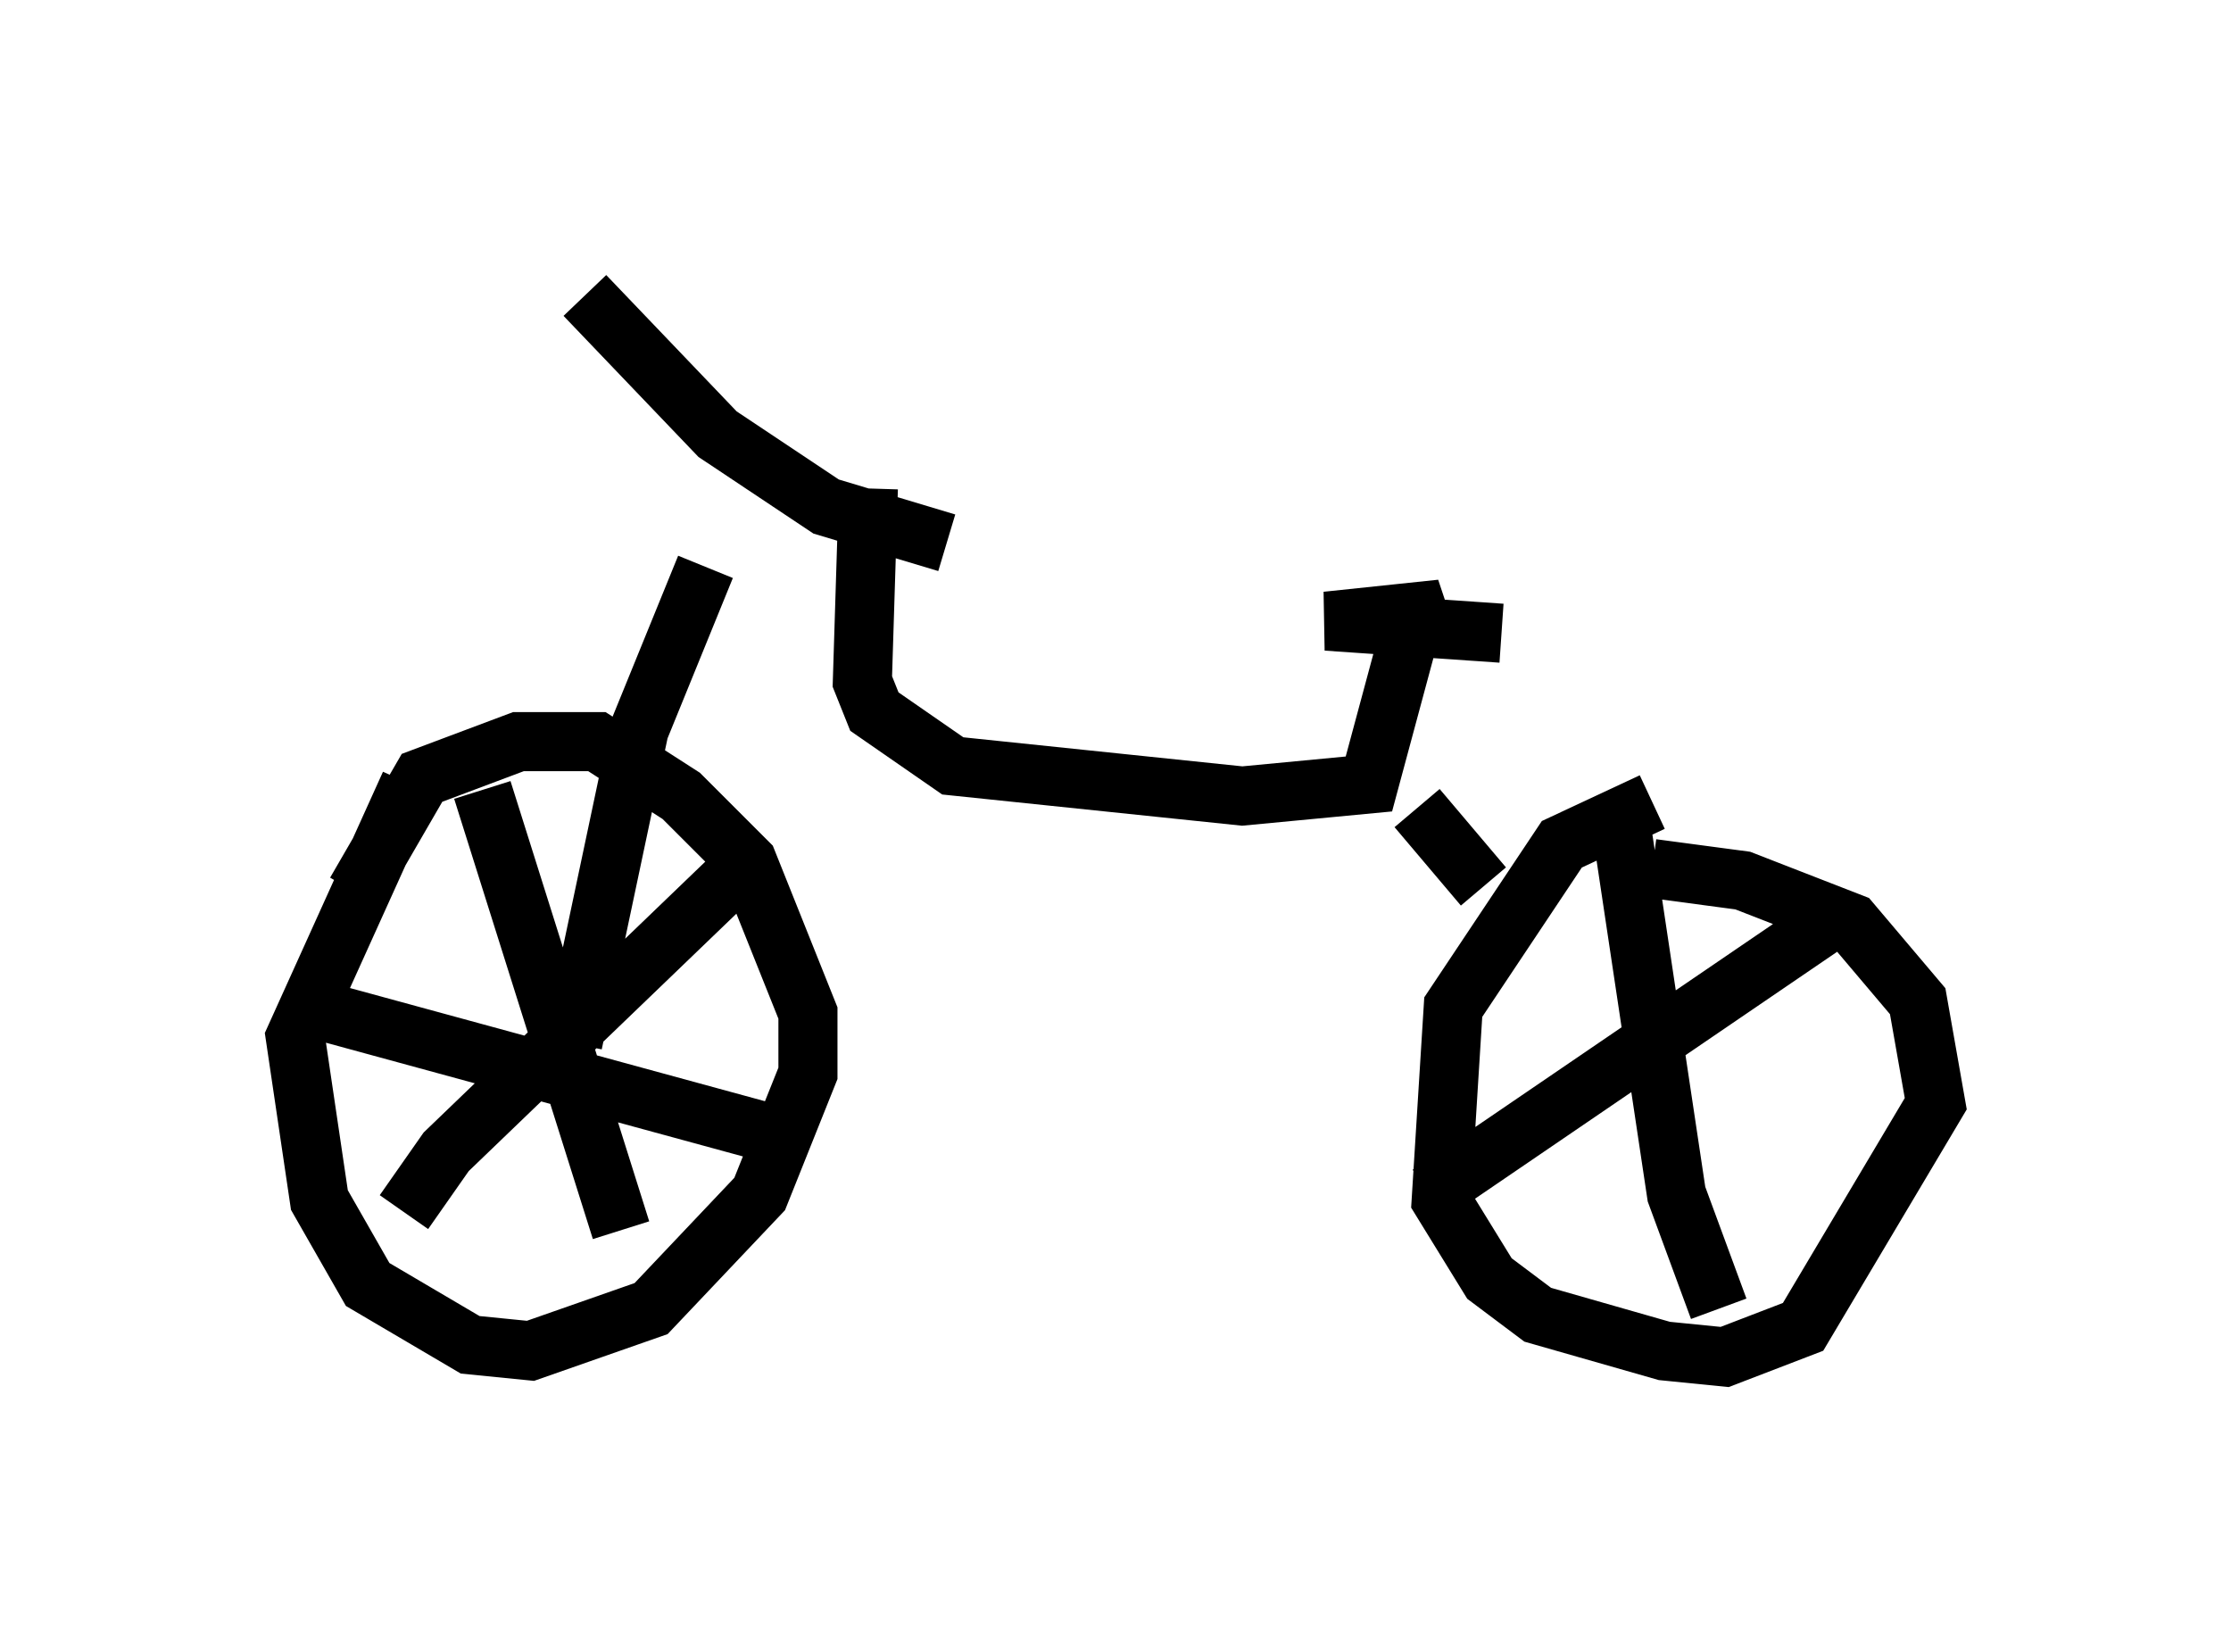 <?xml version="1.0" encoding="utf-8" ?>
<svg baseProfile="full" height="27.967" version="1.1" width="37.767" xmlns="http://www.w3.org/2000/svg" xmlns:ev="http://www.w3.org/2001/xml-events" xmlns:xlink="http://www.w3.org/1999/xlink"><defs /><rect fill="white" height="27.967" width="37.767" x="0" y="0" /><path d="M7.756, 12.656 m-0.817, 0.613 l-1.94, 4.288 0.408, 2.756 l0.817, 1.429 1.735, 1.021 l1.021, 0.102 2.042, -0.715 l1.838, -1.94 0.817, -2.042 l0.0, -1.021 -1.021, -2.552 l-1.123, -1.123 -1.429, -0.919 l-1.327, 0.0 -1.633, 0.613 l-1.123, 1.94 m2.144, -1.735 l2.348, 7.452 m2.348, -6.431 l-5.308, 5.104 -0.715, 1.021 m-1.633, -3.471 l7.861, 2.144 m-3.369, -1.531 l1.123, -5.308 1.123, -2.756 m-2.042, -4.594 l2.246, 2.348 1.838, 1.225 l2.042, 0.613 m-1.327, -0.919 l-0.102, 3.267 0.204, 0.51 l1.327, 0.919 4.9, 0.51 l2.144, -0.204 0.715, -2.654 l0.51, -0.306 -1.94, 0.204 l2.96, 0.204 m-1.429, 2.96 l1.123, 1.327 m2.858, -1.429 l-1.531, 0.715 -1.838, 2.756 l-0.204, 3.267 0.817, 1.327 l0.817, 0.613 2.144, 0.613 l1.021, 0.102 1.327, -0.51 l2.246, -3.777 -0.306, -1.735 l-1.123, -1.327 -1.838, -0.715 l-1.531, -0.204 m-0.51, -0.613 l0.919, 6.125 0.715, 1.94 m-4.9, -1.94 l6.738, -4.594 " fill="none" stroke="black" stroke-width="1" /></svg>
